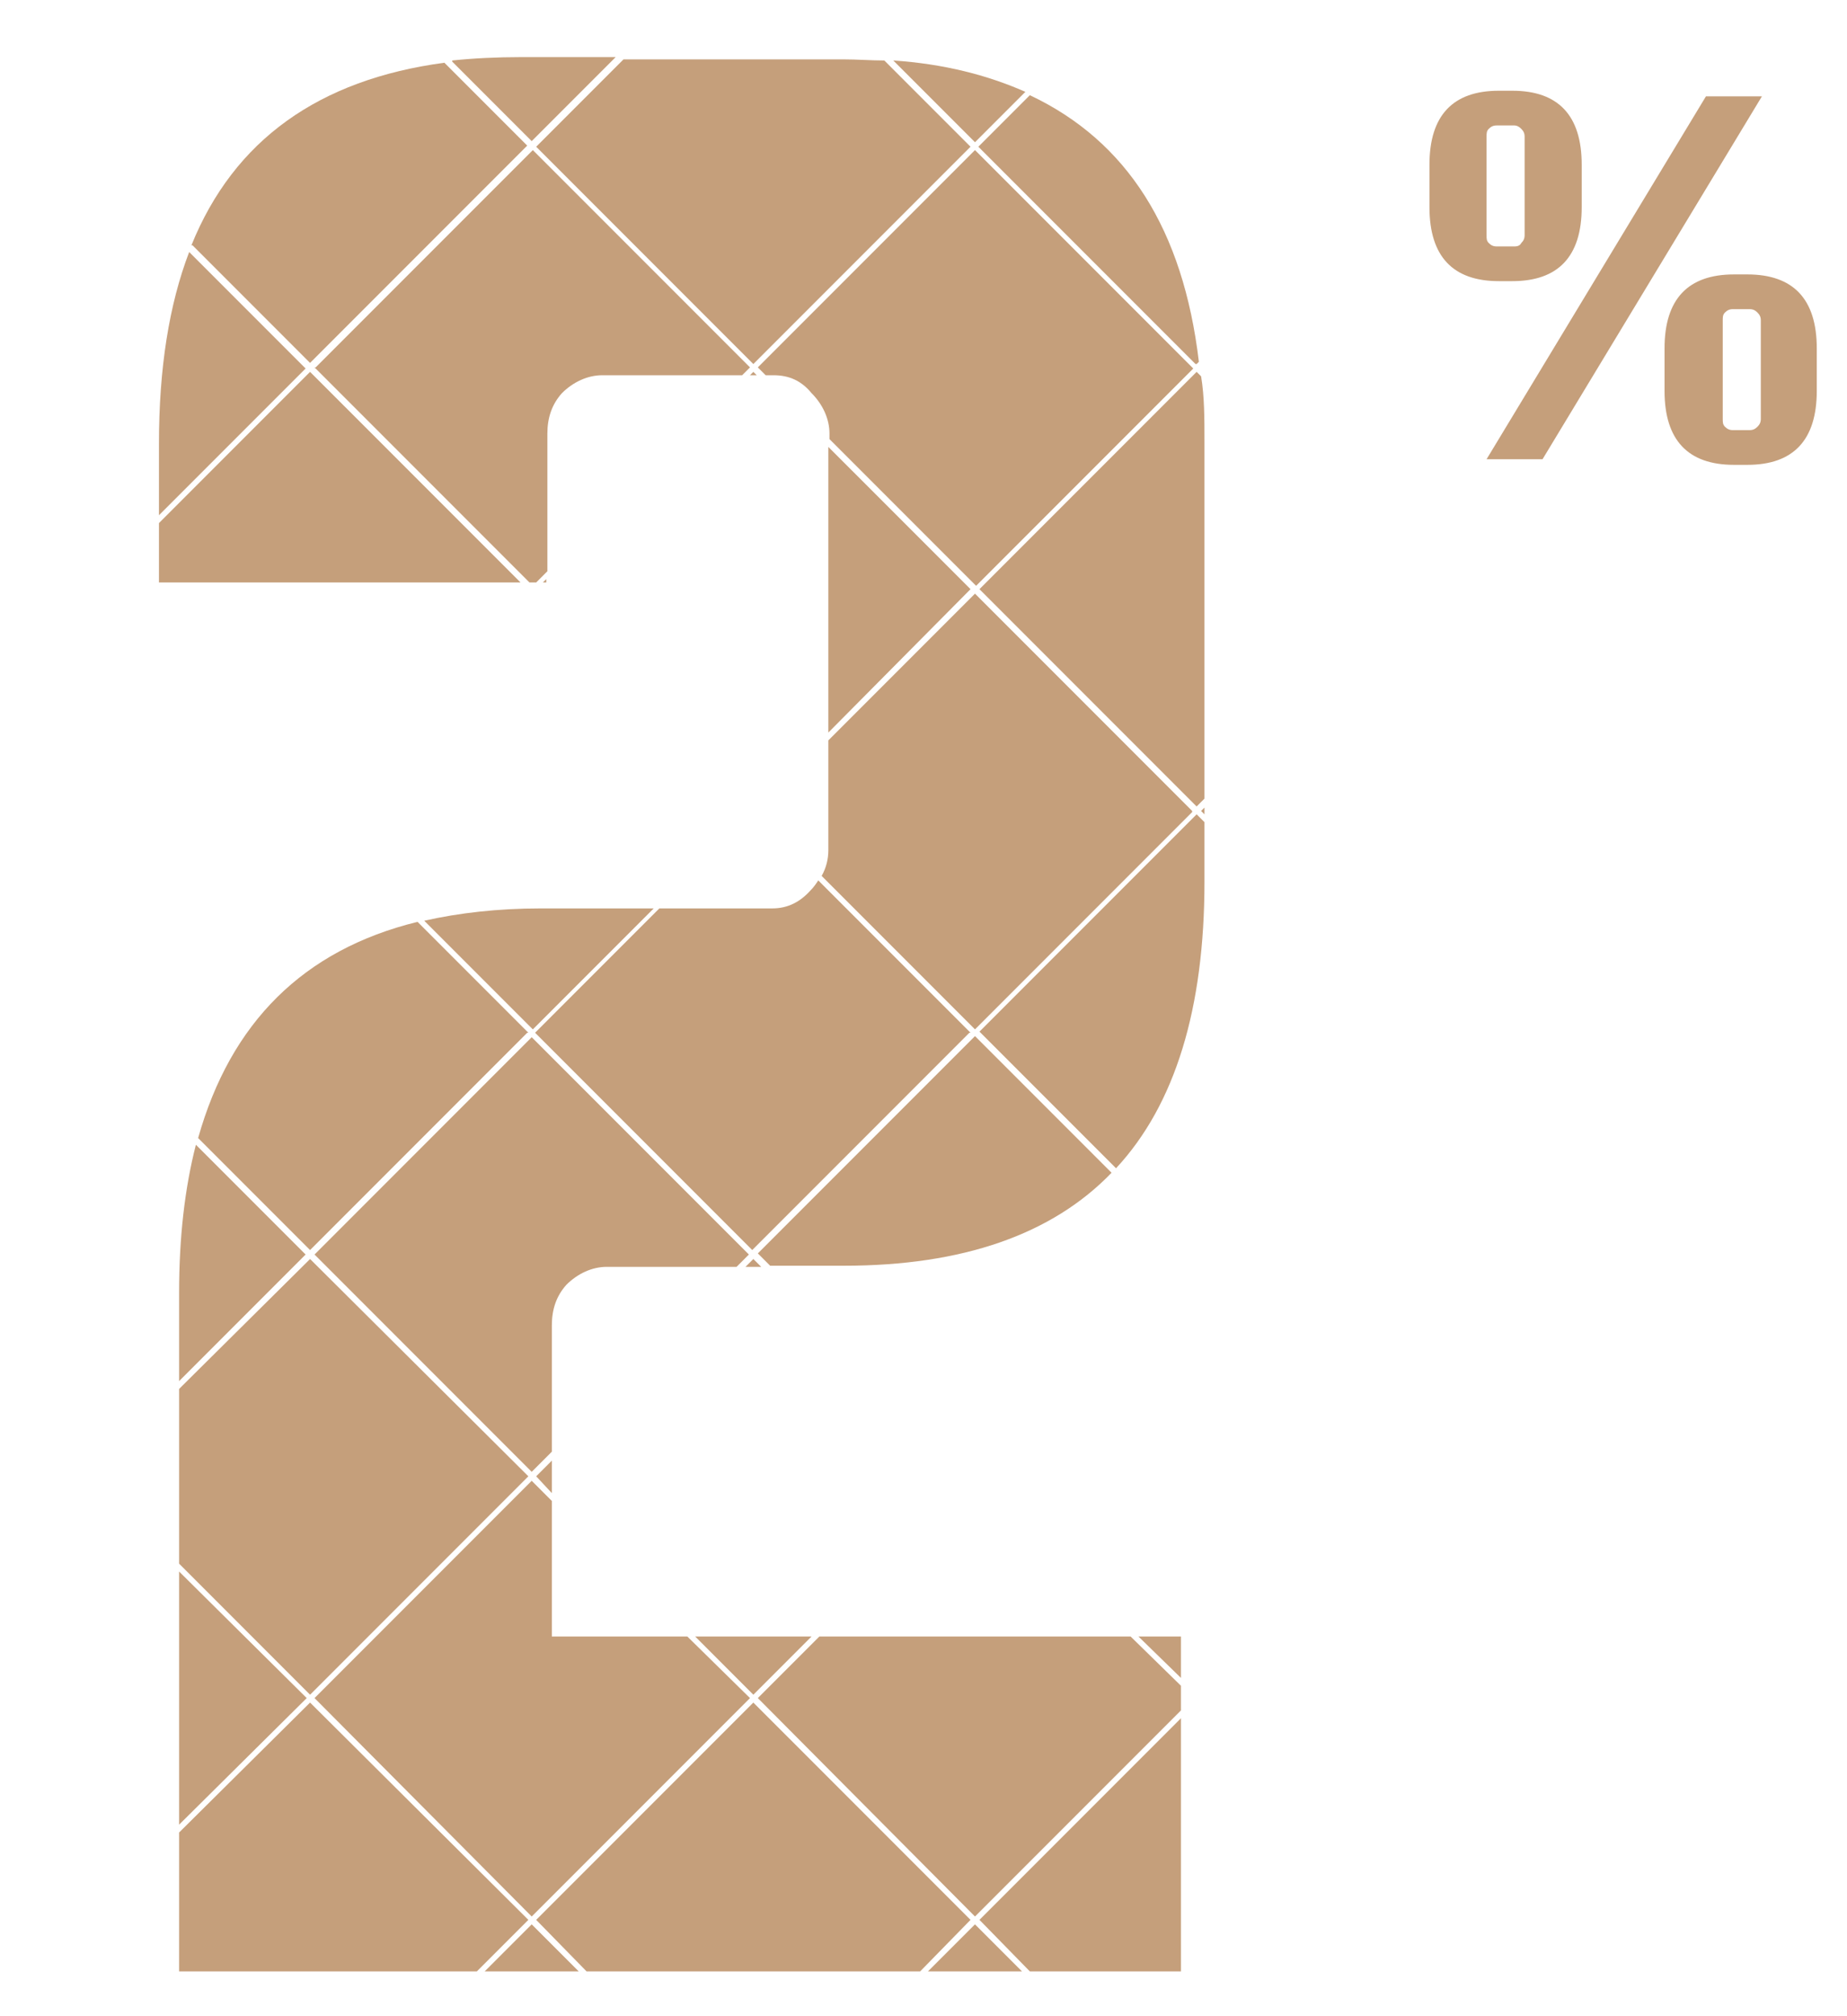 <?xml version="1.0" encoding="UTF-8"?>
<svg xmlns="http://www.w3.org/2000/svg" version="1.1" viewBox="0 0 165 180">
  <defs>
    <style>
      .cls-1 {
        fill: none;
      }

      .cls-2 {
        fill: #c59f7b;
      }
    </style>
  </defs>
  <!-- Generator: Adobe Illustrator 28.7.1, SVG Export Plug-In . SVG Version: 1.2.0 Build 142)  -->
  <g>
    <g id="Layer_1">
      <rect class="cls-1" x=".5" width="164" height="180"/>
      <path class="cls-2" d="M152.4,8.6h5l-19.6,32.4h-5l19.6-32.4ZM135.1,25.1h-1.2c-4.1,0-6.2-2.2-6.2-6.6v-3.8c0-4.4,2.1-6.6,6.2-6.6h1.2c4.1,0,6.2,2.2,6.2,6.6v3.8c0,4.4-2.1,6.6-6.2,6.6ZM132.8,21c0,.3,0,.5.2.7.2.2.4.3.7.3h1.6c.3,0,.5-.1.6-.3.2-.2.3-.4.3-.7v-8.8c0-.3-.1-.5-.3-.7-.2-.2-.4-.3-.6-.3h-1.6c-.3,0-.5.1-.7.3-.2.2-.2.4-.2.7v8.8ZM156.1,24.5c4.1,0,6.2,2.2,6.2,6.6v3.8c0,4.4-2.1,6.6-6.2,6.6h-1.2c-4.1,0-6.2-2.2-6.2-6.6v-3.8c0-4.4,2.1-6.6,6.2-6.6h1.2ZM157.3,37.4v-8.8c0-.3-.1-.5-.3-.7-.2-.2-.4-.3-.7-.3h-1.5c-.3,0-.5.1-.7.3-.2.2-.2.4-.2.7v8.8c0,.3,0,.5.2.7.2.2.4.3.7.3h1.5c.3,0,.5-.1.7-.3.2-.2.3-.4.3-.7Z"/>
      <g>
        <path class="cls-2" d="M17.2,21.9l10.5,10.5,19.4-19.4-7.4-7.4c-11.2,1.5-18.8,6.9-22.6,16.3Z"/>
        <path class="cls-2" d="M58.3,81.1h-10c-3.8,0-7.3.4-10.4,1.1l9.7,9.7,10.8-10.8Z"/>
        <path class="cls-2" d="M86.7,92.2l-13.6-13.6c-.2.3-.4.6-.7.9-.9,1-2,1.6-3.4,1.6h-10.1l-11.1,11.1,19.4,19.4,19.4-19.4Z"/>
        <path class="cls-2" d="M47.2,92.2l-9.9-9.9c-10.2,2.5-16.7,9-19.6,19.3l10,10,19.4-19.4Z"/>
        <path class="cls-2" d="M106.5,72.4l-19.4-19.4-13.1,13.1v9.8c0,.8-.2,1.6-.6,2.3l13.7,13.7,19.4-19.4Z"/>
        <path class="cls-2" d="M40.4,5.5l7.1,7.1,7.5-7.5h-8.5c-2.1,0-4.2.1-6.1.3Z"/>
        <path class="cls-2" d="M107.6,71.4v-31.9c0-2.1,0-4.1-.3-5.9l-.4-.4-19.4,19.4,19.4,19.4.7-.7Z"/>
        <path class="cls-2" d="M106.9,32.5l.2-.2c-1.4-11.8-6.4-19.7-15.1-23.8l-4.6,4.6,19.4,19.4Z"/>
        <path class="cls-2" d="M17.5,102.2c-1,3.9-1.5,8.3-1.5,13.2v7.9l11.3-11.3-9.8-9.8Z"/>
        <path class="cls-2" d="M106.5,32.8l-19.4-19.4-19.4,19.4.7.7h.7c1.4,0,2.5.5,3.4,1.6,1,1,1.6,2.3,1.6,3.6v.5l13.1,13.1,19.4-19.4Z"/>
        <polygon class="cls-2" points="14.2 46.7 14.2 52 46.5 52 27.7 33.2 14.2 46.7"/>
        <polygon class="cls-2" points="74 39.9 74 65.4 86.7 52.6 74 39.9"/>
        <polygon class="cls-2" points="48.5 52 48.8 52 48.8 51.7 48.5 52"/>
        <polygon class="cls-2" points="67.3 33.2 67 33.5 67.6 33.5 67.3 33.2"/>
        <path class="cls-2" d="M28.1,32.8l19.2,19.2h.6l1-1v-12.3c0-1.4.4-2.6,1.3-3.6,1-1,2.3-1.6,3.6-1.6h12.5l.7-.7-19.4-19.4-19.4,19.4Z"/>
        <path class="cls-2" d="M67.3,32.5l19.4-19.4-7.7-7.7c-1.2,0-2.4-.1-3.7-.1h-19.6l-7.8,7.8,19.4,19.4Z"/>
        <path class="cls-2" d="M79.8,5.4l7.3,7.3,4.5-4.5c-3.4-1.5-7.3-2.5-11.8-2.8Z"/>
        <polygon class="cls-2" points="105.5 149.8 105.5 146.1 101.7 146.1 105.5 149.8"/>
        <polygon class="cls-2" points="72.5 146.1 62.1 146.1 67.3 151.3 72.5 146.1"/>
        <polygon class="cls-2" points="61.4 146.1 49.3 146.1 49.3 134 47.5 132.2 28.1 151.6 47.5 171.1 67 151.6 61.4 146.1"/>
        <polygon class="cls-2" points="47.5 171.8 43.3 176 51.7 176 47.5 171.8"/>
        <polygon class="cls-2" points="27.7 152 16 163.6 16 176 42.6 176 47.2 171.4 27.7 152"/>
        <polygon class="cls-2" points="67.3 152 47.9 171.4 52.4 176 82.2 176 86.7 171.4 67.3 152"/>
        <polygon class="cls-2" points="105.5 153.4 87.5 171.4 92 176 105.5 176 105.5 153.4"/>
        <polygon class="cls-2" points="105.5 150.5 101 146.1 73.2 146.1 67.7 151.6 87.1 171.1 105.5 152.7 105.5 150.5"/>
        <path class="cls-2" d="M14.2,46l13.1-13.1-10.4-10.4c-1.8,4.7-2.7,10.4-2.7,17.1v6.5Z"/>
        <polygon class="cls-2" points="87.1 171.8 82.9 176 91.3 176 87.1 171.8"/>
        <polygon class="cls-2" points="67.3 112.4 66.6 113.1 68 113.1 67.3 112.4"/>
        <polygon class="cls-2" points="16 140.3 16 162.9 27.4 151.6 16 140.3"/>
        <path class="cls-2" d="M49.3,129.7v-11.4c0-1.4.4-2.6,1.3-3.6,1-1,2.3-1.6,3.6-1.6h11.6l1.1-1.1-19.4-19.4-19.4,19.4,19.4,19.4,1.8-1.8Z"/>
        <polygon class="cls-2" points="47.2 131.8 27.7 112.4 16 124 16 139.6 27.7 151.3 47.2 131.8"/>
        <polygon class="cls-2" points="49.3 130.4 47.9 131.8 49.3 133.3 49.3 130.4"/>
        <polygon class="cls-2" points="107.3 72.4 107.6 72.7 107.6 72.1 107.3 72.4"/>
        <path class="cls-2" d="M99.3,104.7l-12.2-12.2-19.4,19.4,1.1,1.1h6.6c10.6,0,18.6-2.8,23.9-8.3Z"/>
        <path class="cls-2" d="M107.6,73.4l-.7-.7-19.4,19.4,12.2,12.2c5.3-5.7,7.9-14.3,7.9-25.6v-5.3Z"/>
      </g>
    </g>
  </g>
</svg>